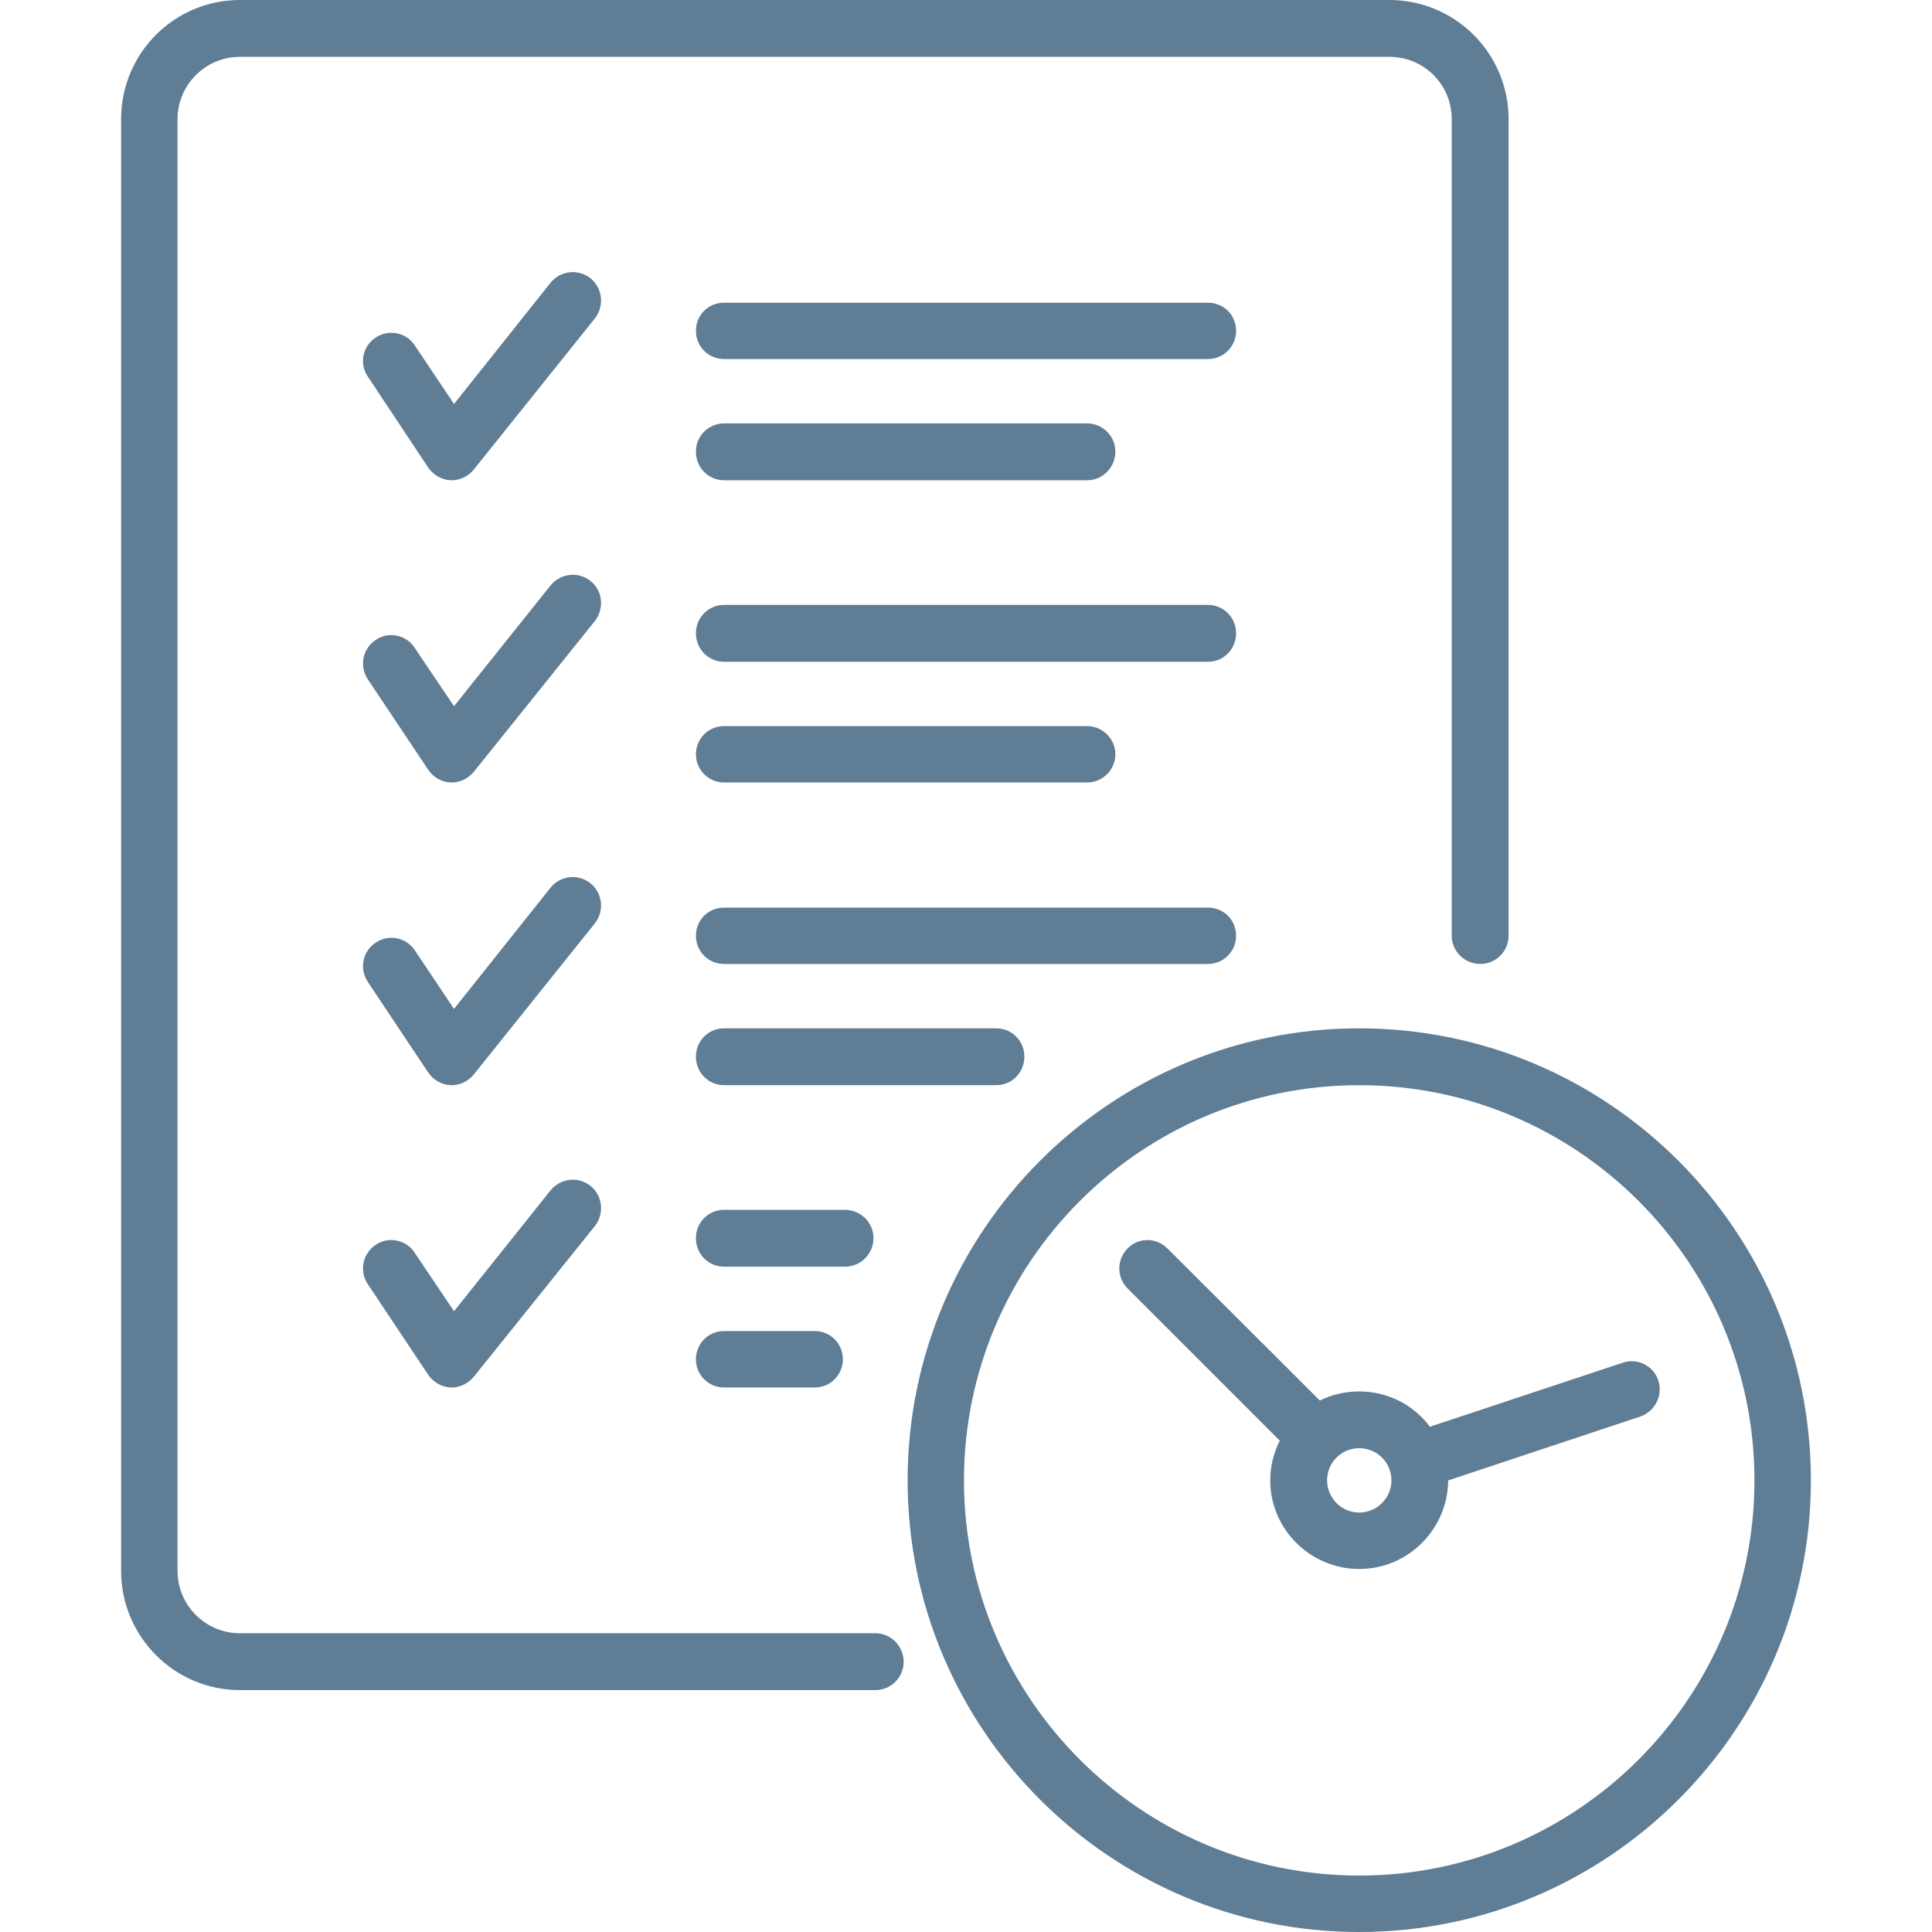 <?xml version="1.0" encoding="UTF-8"?>
<svg xmlns="http://www.w3.org/2000/svg" xmlns:xlink="http://www.w3.org/1999/xlink" width="19pt" height="19pt" viewBox="0 0 19 19" version="1.1">
<g id="surface1">
<path style=" stroke:none;fill-rule:nonzero;fill:rgb(37.255%,49.02%,58.431%);fill-opacity:1;" d="M 13.367 10.113 C 10.918 10.113 8.926 12.105 8.926 14.559 C 8.926 17.008 10.918 19 13.367 19 C 15.816 19 17.809 17.008 17.809 14.559 C 17.809 12.105 15.816 10.113 13.367 10.113 Z M 13.367 18.445 C 11.223 18.445 9.48 16.699 9.48 14.559 C 9.48 12.414 11.223 10.672 13.367 10.672 C 15.512 10.672 17.254 12.414 17.254 14.559 C 17.254 16.699 15.512 18.445 13.367 18.445 Z M 13.367 18.445 "/>
<path style=" stroke:none;fill-rule:nonzero;fill:rgb(37.255%,49.02%,58.431%);fill-opacity:1;" d="M 16.309 13.578 C 16.262 13.43 16.102 13.352 15.957 13.402 L 14.062 14.031 C 13.906 13.82 13.652 13.684 13.367 13.684 C 13.227 13.684 13.098 13.715 12.98 13.773 L 11.48 12.277 C 11.371 12.168 11.195 12.168 11.09 12.277 C 10.98 12.387 10.98 12.562 11.09 12.672 L 12.586 14.168 C 12.527 14.285 12.492 14.418 12.492 14.559 C 12.492 15.039 12.887 15.43 13.367 15.43 C 13.848 15.43 14.238 15.039 14.242 14.559 L 16.133 13.93 C 16.277 13.879 16.355 13.723 16.309 13.578 Z M 13.367 14.875 C 13.191 14.875 13.051 14.73 13.051 14.559 C 13.051 14.383 13.191 14.242 13.367 14.242 C 13.543 14.242 13.684 14.383 13.684 14.559 C 13.684 14.73 13.543 14.875 13.367 14.875 Z M 13.367 14.875 "/>
<path style=" stroke:none;fill-rule:nonzero;fill:rgb(37.255%,49.02%,58.431%);fill-opacity:1;" d="M 8.609 16.062 L 2.359 16.062 C 2.023 16.062 1.746 15.789 1.746 15.449 L 1.746 1.172 C 1.746 0.832 2.023 0.559 2.359 0.559 L 13.664 0.559 C 14.004 0.559 14.277 0.832 14.277 1.172 L 14.277 9.203 C 14.277 9.355 14.402 9.48 14.559 9.48 C 14.711 9.48 14.836 9.355 14.836 9.203 L 14.836 1.172 C 14.836 0.523 14.309 0 13.664 0 L 2.359 0 C 1.715 0 1.191 0.523 1.191 1.172 L 1.191 15.449 C 1.191 16.094 1.715 16.621 2.359 16.621 L 8.609 16.621 C 8.762 16.621 8.887 16.496 8.887 16.344 C 8.887 16.188 8.762 16.062 8.609 16.062 Z M 8.609 16.062 "/>
<path style=" stroke:none;fill-rule:nonzero;fill:rgb(37.255%,49.02%,58.431%);fill-opacity:1;" d="M 5.809 2.738 C 5.688 2.641 5.512 2.66 5.414 2.781 L 4.465 3.973 L 4.078 3.395 C 3.996 3.27 3.82 3.234 3.695 3.32 C 3.566 3.402 3.531 3.578 3.617 3.703 L 4.211 4.598 C 4.262 4.672 4.344 4.719 4.43 4.723 C 4.434 4.723 4.438 4.723 4.441 4.723 C 4.527 4.723 4.605 4.684 4.66 4.617 L 5.852 3.129 C 5.945 3.008 5.926 2.836 5.809 2.738 Z M 5.809 2.738 "/>
<path style=" stroke:none;fill-rule:nonzero;fill:rgb(37.255%,49.02%,58.431%);fill-opacity:1;" d="M 11.879 2.977 L 7.121 2.977 C 6.965 2.977 6.844 3.098 6.844 3.254 C 6.844 3.406 6.965 3.531 7.121 3.531 L 11.879 3.531 C 12.035 3.531 12.156 3.406 12.156 3.254 C 12.156 3.098 12.035 2.977 11.879 2.977 Z M 11.879 2.977 "/>
<path style=" stroke:none;fill-rule:nonzero;fill:rgb(37.255%,49.02%,58.431%);fill-opacity:1;" d="M 7.121 4.723 L 10.691 4.723 C 10.844 4.723 10.969 4.598 10.969 4.441 C 10.969 4.289 10.844 4.164 10.691 4.164 L 7.121 4.164 C 6.965 4.164 6.844 4.289 6.844 4.441 C 6.844 4.598 6.965 4.723 7.121 4.723 Z M 7.121 4.723 "/>
<path style=" stroke:none;fill-rule:nonzero;fill:rgb(37.255%,49.02%,58.431%);fill-opacity:1;" d="M 5.809 5.715 C 5.688 5.617 5.512 5.637 5.414 5.758 L 4.465 6.945 L 4.078 6.371 C 3.996 6.242 3.82 6.207 3.695 6.293 C 3.566 6.379 3.531 6.551 3.617 6.68 L 4.211 7.57 C 4.262 7.645 4.344 7.691 4.43 7.695 C 4.434 7.695 4.438 7.695 4.441 7.695 C 4.527 7.695 4.605 7.656 4.66 7.59 L 5.852 6.105 C 5.945 5.984 5.926 5.809 5.809 5.715 Z M 5.809 5.715 "/>
<path style=" stroke:none;fill-rule:nonzero;fill:rgb(37.255%,49.02%,58.431%);fill-opacity:1;" d="M 11.879 5.949 L 7.121 5.949 C 6.965 5.949 6.844 6.074 6.844 6.227 C 6.844 6.383 6.965 6.508 7.121 6.508 L 11.879 6.508 C 12.035 6.508 12.156 6.383 12.156 6.227 C 12.156 6.074 12.035 5.949 11.879 5.949 Z M 11.879 5.949 "/>
<path style=" stroke:none;fill-rule:nonzero;fill:rgb(37.255%,49.02%,58.431%);fill-opacity:1;" d="M 7.121 7.695 L 10.691 7.695 C 10.844 7.695 10.969 7.57 10.969 7.418 C 10.969 7.266 10.844 7.141 10.691 7.141 L 7.121 7.141 C 6.965 7.141 6.844 7.266 6.844 7.418 C 6.844 7.57 6.965 7.695 7.121 7.695 Z M 7.121 7.695 "/>
<path style=" stroke:none;fill-rule:nonzero;fill:rgb(37.255%,49.02%,58.431%);fill-opacity:1;" d="M 5.809 8.688 C 5.688 8.59 5.512 8.609 5.414 8.73 L 4.465 9.922 L 4.078 9.344 C 3.996 9.219 3.82 9.184 3.695 9.27 C 3.566 9.355 3.531 9.527 3.617 9.656 L 4.211 10.547 C 4.262 10.621 4.344 10.668 4.43 10.672 C 4.434 10.672 4.438 10.672 4.441 10.672 C 4.527 10.672 4.605 10.633 4.66 10.566 L 5.852 9.078 C 5.945 8.957 5.926 8.785 5.809 8.688 Z M 5.809 8.688 "/>
<path style=" stroke:none;fill-rule:nonzero;fill:rgb(37.255%,49.02%,58.431%);fill-opacity:1;" d="M 12.156 9.203 C 12.156 9.047 12.035 8.926 11.879 8.926 L 7.121 8.926 C 6.965 8.926 6.844 9.047 6.844 9.203 C 6.844 9.355 6.965 9.48 7.121 9.48 L 11.879 9.48 C 12.035 9.48 12.156 9.355 12.156 9.203 Z M 12.156 9.203 "/>
<path style=" stroke:none;fill-rule:nonzero;fill:rgb(37.255%,49.02%,58.431%);fill-opacity:1;" d="M 10.074 10.391 C 10.074 10.238 9.953 10.113 9.797 10.113 L 7.121 10.113 C 6.965 10.113 6.844 10.238 6.844 10.391 C 6.844 10.547 6.965 10.672 7.121 10.672 L 9.797 10.672 C 9.953 10.672 10.074 10.547 10.074 10.391 Z M 10.074 10.391 "/>
<path style=" stroke:none;fill-rule:nonzero;fill:rgb(37.255%,49.02%,58.431%);fill-opacity:1;" d="M 5.809 11.664 C 5.688 11.566 5.512 11.586 5.414 11.707 L 4.465 12.895 L 4.078 12.32 C 3.996 12.191 3.82 12.156 3.695 12.242 C 3.566 12.328 3.531 12.5 3.617 12.629 L 4.211 13.52 C 4.262 13.594 4.344 13.641 4.43 13.645 C 4.434 13.645 4.438 13.645 4.441 13.645 C 4.527 13.645 4.605 13.605 4.66 13.539 L 5.852 12.055 C 5.945 11.934 5.926 11.758 5.809 11.664 Z M 5.809 11.664 "/>
<path style=" stroke:none;fill-rule:nonzero;fill:rgb(37.255%,49.02%,58.431%);fill-opacity:1;" d="M 8.59 12.176 C 8.59 12.023 8.465 11.898 8.309 11.898 L 7.121 11.898 C 6.965 11.898 6.844 12.023 6.844 12.176 C 6.844 12.332 6.965 12.457 7.121 12.457 L 8.309 12.457 C 8.465 12.457 8.59 12.332 8.59 12.176 Z M 8.59 12.176 "/>
<path style=" stroke:none;fill-rule:nonzero;fill:rgb(37.255%,49.02%,58.431%);fill-opacity:1;" d="M 7.121 13.09 C 6.965 13.09 6.844 13.215 6.844 13.367 C 6.844 13.52 6.965 13.645 7.121 13.645 L 8.012 13.645 C 8.168 13.645 8.289 13.52 8.289 13.367 C 8.289 13.215 8.168 13.09 8.012 13.09 Z M 7.121 13.09 "/>
</g>
</svg>
